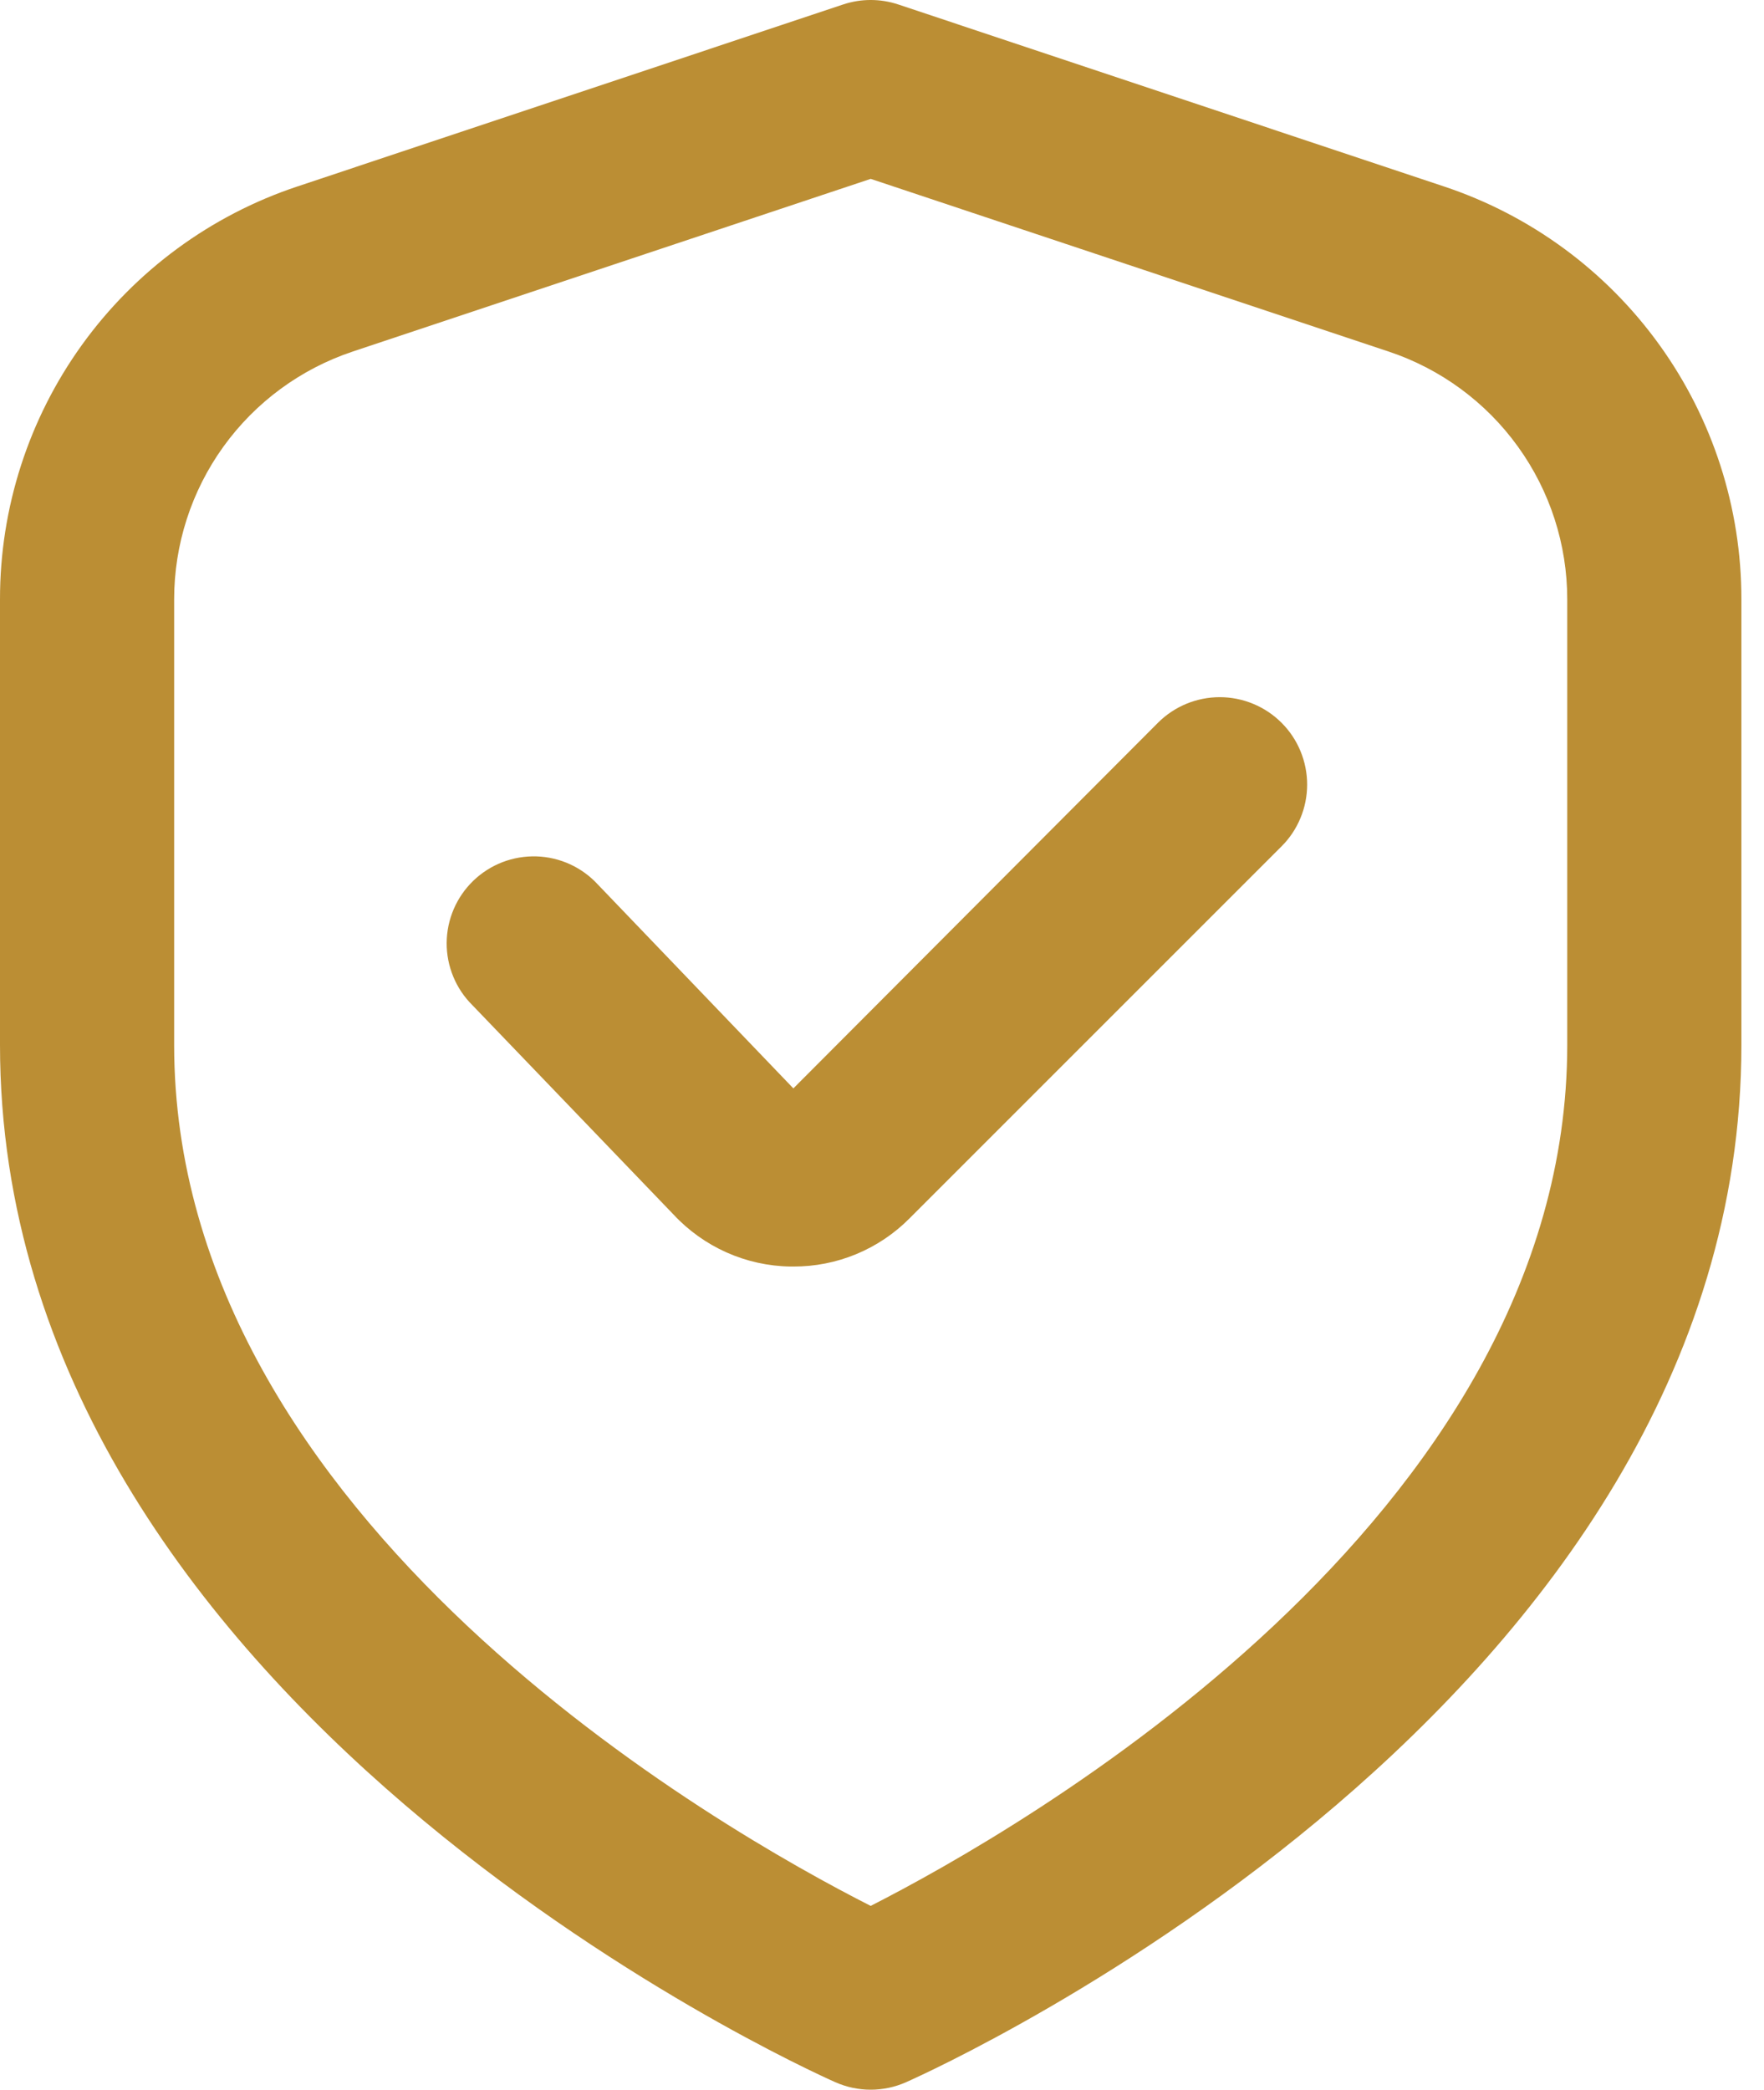 <svg width="65" height="77" viewBox="0 0 65 77" fill="none" xmlns="http://www.w3.org/2000/svg">
<path d="M53.197 6.867L33.097 0.164C32.439 -0.055 31.728 -0.055 31.07 0.164L10.969 6.867C7.773 7.928 4.994 9.97 3.024 12.702C1.055 15.433 -0.003 18.716 6.75712e-06 22.084V38.501C6.75712e-06 62.765 29.517 76.167 30.781 76.725C31.191 76.907 31.635 77.001 32.083 77.001C32.532 77.001 32.976 76.907 33.386 76.725C34.65 76.167 64.167 62.765 64.167 38.501V22.084C64.17 18.716 63.111 15.433 61.142 12.702C59.173 9.97 56.393 7.928 53.197 6.867V6.867ZM57.75 38.501C57.75 56.002 37.477 67.482 32.083 70.228C26.684 67.491 6.417 56.047 6.417 38.501V22.084C6.417 20.063 7.053 18.094 8.234 16.456C9.416 14.817 11.083 13.591 13 12.953L32.083 6.591L51.166 12.953C53.083 13.591 54.751 14.817 55.932 16.456C57.114 18.094 57.75 20.063 57.75 22.084V38.501Z" fill="#BB8E34"/>
<path d="M42.671 26.63L29.234 40.105L22.035 32.598C21.746 32.282 21.397 32.027 21.008 31.848C20.619 31.669 20.198 31.57 19.77 31.556C19.342 31.543 18.916 31.615 18.516 31.768C18.117 31.922 17.752 32.154 17.443 32.451C17.135 32.748 16.889 33.103 16.72 33.496C16.551 33.89 16.462 34.313 16.459 34.741C16.456 35.169 16.539 35.593 16.703 35.989C16.866 36.385 17.107 36.743 17.412 37.044L24.81 44.745C25.362 45.34 26.029 45.818 26.77 46.149C27.512 46.48 28.313 46.657 29.125 46.669H29.231C30.027 46.672 30.815 46.517 31.551 46.212C32.286 45.907 32.953 45.46 33.514 44.895L47.22 31.189C47.52 30.891 47.757 30.536 47.919 30.145C48.082 29.755 48.165 29.336 48.166 28.913C48.166 28.49 48.083 28.071 47.922 27.681C47.761 27.29 47.524 26.934 47.225 26.635C46.926 26.336 46.572 26.098 46.181 25.936C45.791 25.774 45.372 25.69 44.949 25.689C44.526 25.689 44.107 25.772 43.716 25.933C43.325 26.095 42.97 26.331 42.671 26.63V26.63Z" fill="#BB8E34"/>
</svg>
